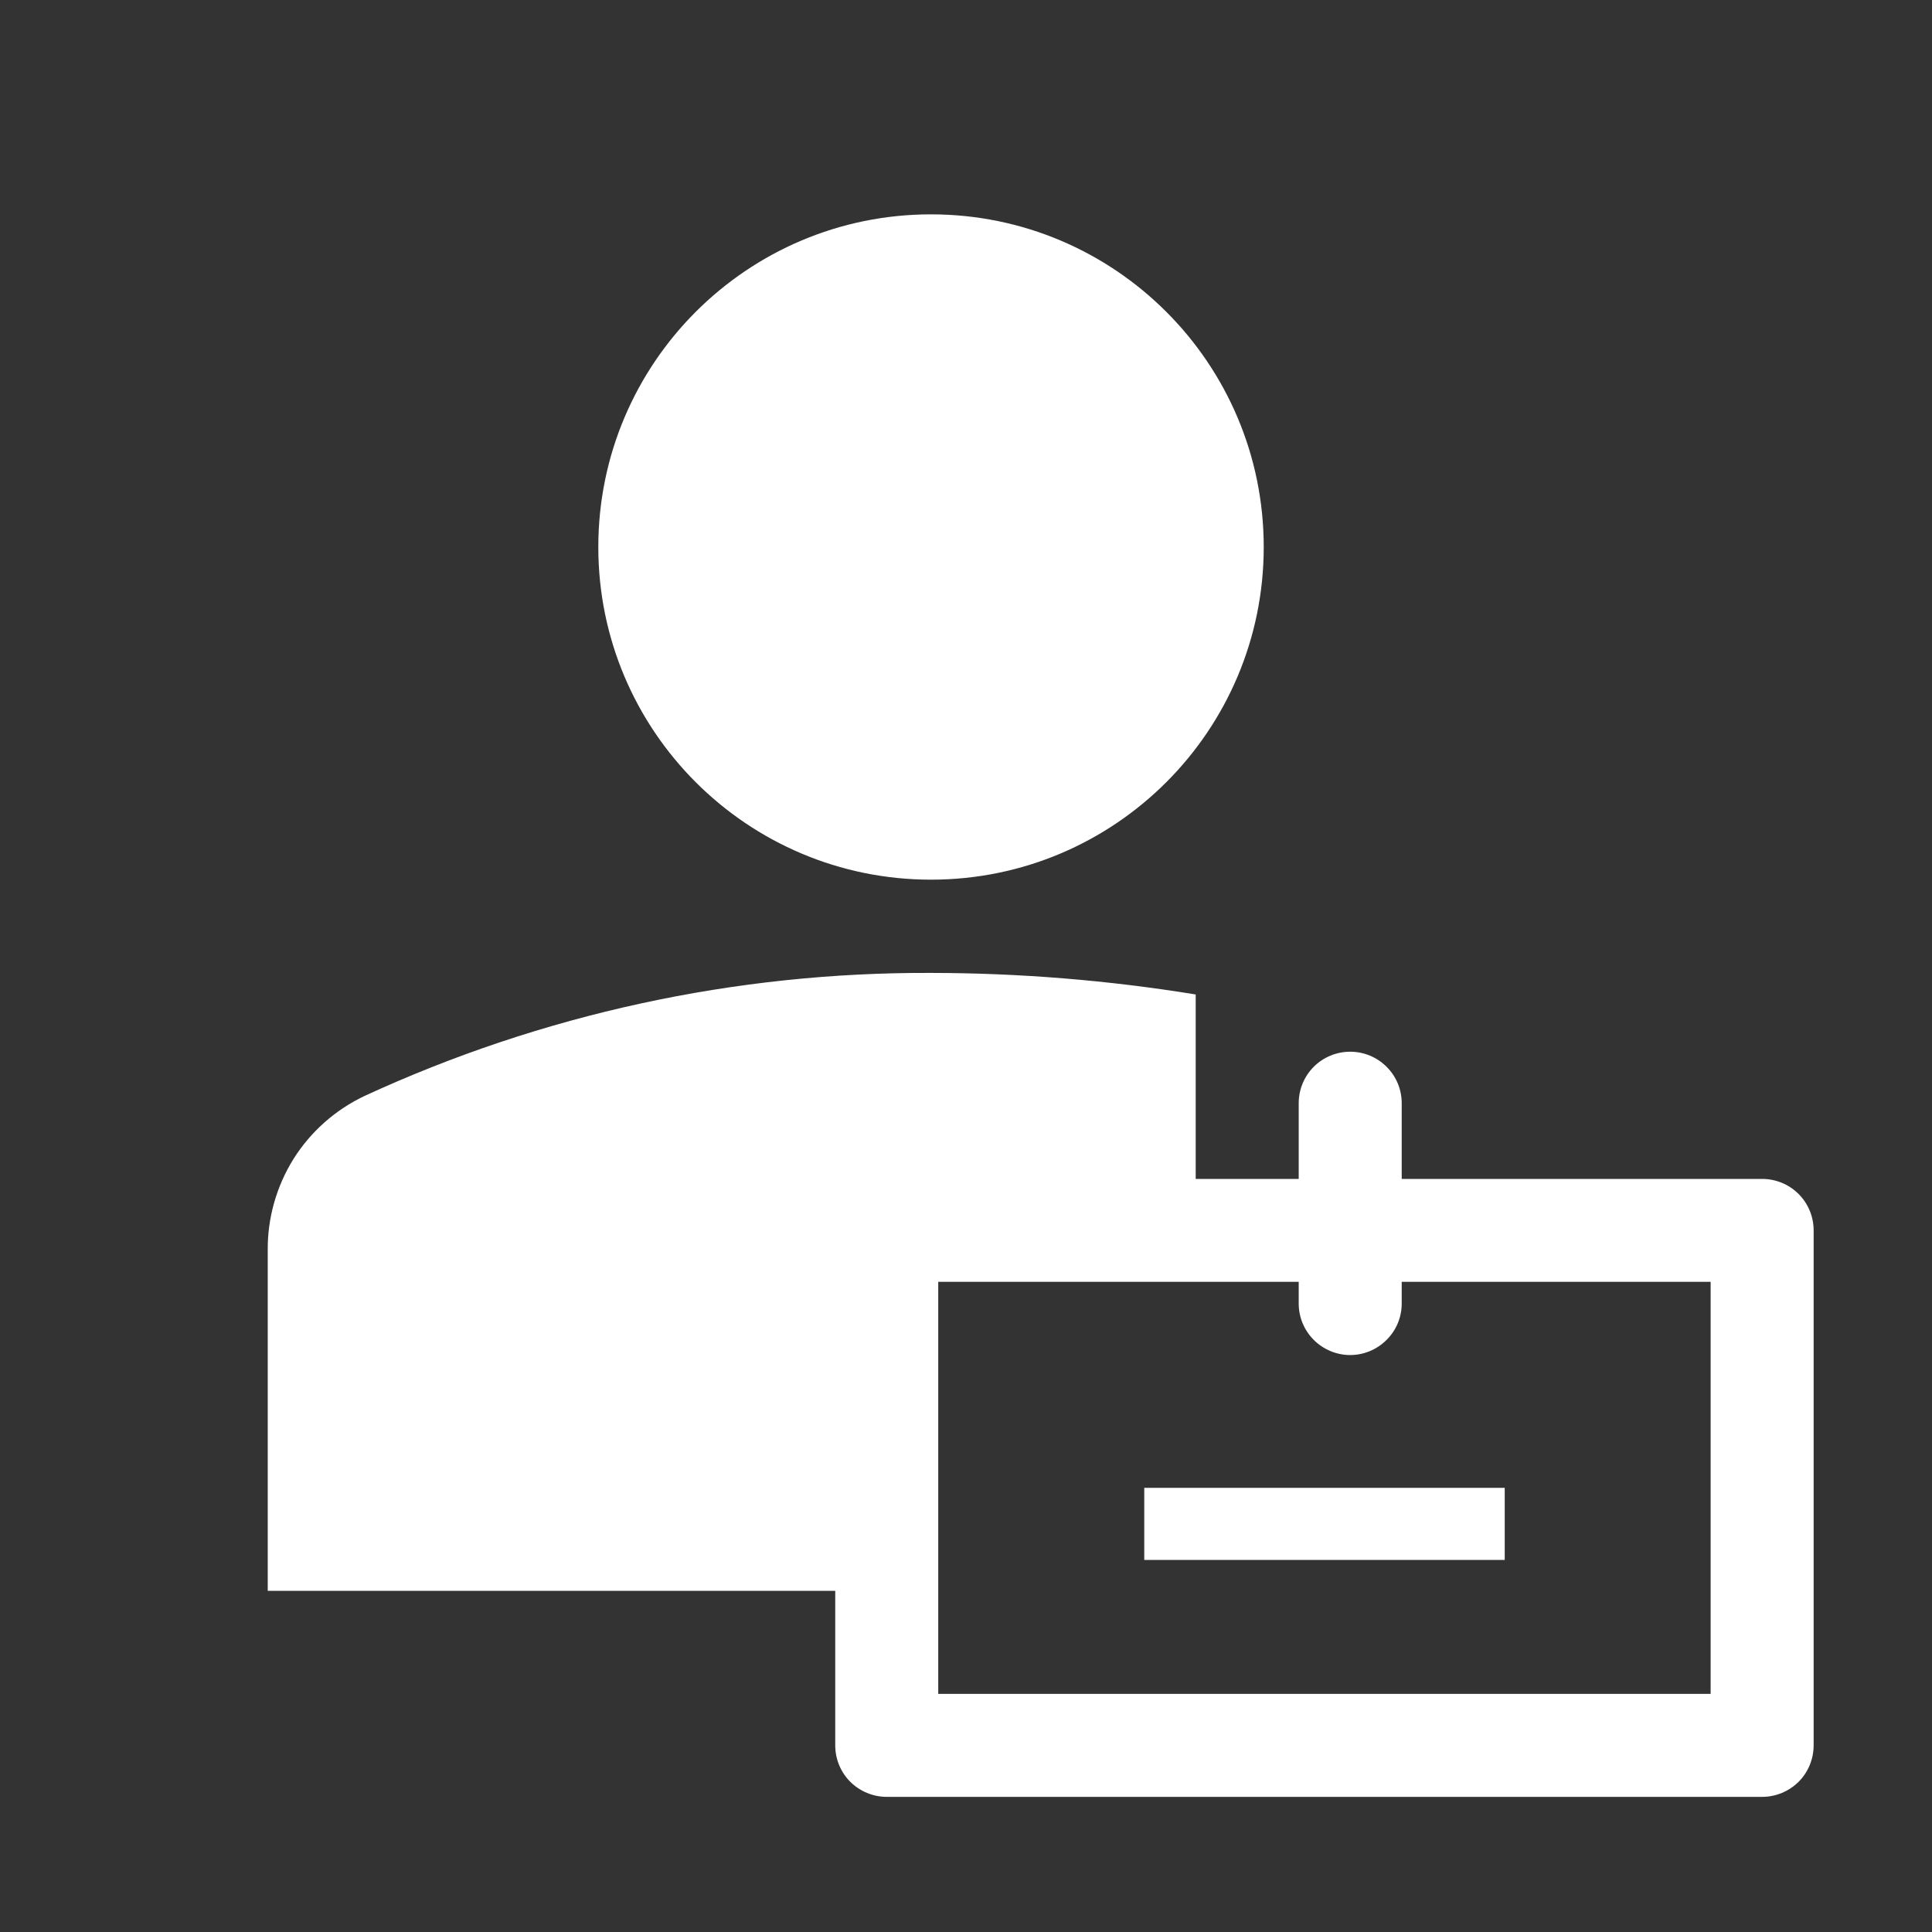<svg width="19" height="19" viewBox="0 0 19 19" fill="none" xmlns="http://www.w3.org/2000/svg">
<rect x="0" y="0" width="19" height="19" fill="#333333" stroke="none"/>
<path d="M9.156 8.651C10.963 8.651 12.428 7.186 12.428 5.38C12.428 3.573 10.963 2.108 9.156 2.108C7.349 2.108 5.884 3.573 5.884 5.38C5.884 7.186 7.349 8.651 9.156 8.651Z" fill="white"/>
<path d="M11.253 14.632H14.798V15.341H11.253V14.632Z" fill="white"/>
<path d="M8.214 15.645V17.164C8.214 17.299 8.267 17.428 8.362 17.523C8.457 17.617 8.586 17.671 8.72 17.671H17.33C17.464 17.671 17.593 17.617 17.688 17.523C17.783 17.428 17.836 17.299 17.836 17.164V12.1C17.836 11.966 17.783 11.837 17.688 11.742C17.593 11.647 17.464 11.594 17.33 11.594H13.785V10.849C13.785 10.715 13.732 10.586 13.636 10.491C13.541 10.396 13.413 10.343 13.278 10.343C13.144 10.343 13.015 10.396 12.92 10.491C12.825 10.586 12.772 10.715 12.772 10.849V11.594H11.759V9.78C10.899 9.64 10.028 9.569 9.156 9.568C7.233 9.56 5.331 9.973 3.585 10.778C3.298 10.914 3.055 11.129 2.886 11.398C2.718 11.668 2.63 11.98 2.633 12.297V15.645H8.214ZM16.823 16.658H9.227V12.606H12.772V12.819C12.772 12.954 12.825 13.082 12.92 13.177C13.015 13.272 13.144 13.326 13.278 13.326C13.413 13.326 13.541 13.272 13.636 13.177C13.732 13.082 13.785 12.954 13.785 12.819V12.606H16.823V16.658Z" fill="white"/>
</svg>
